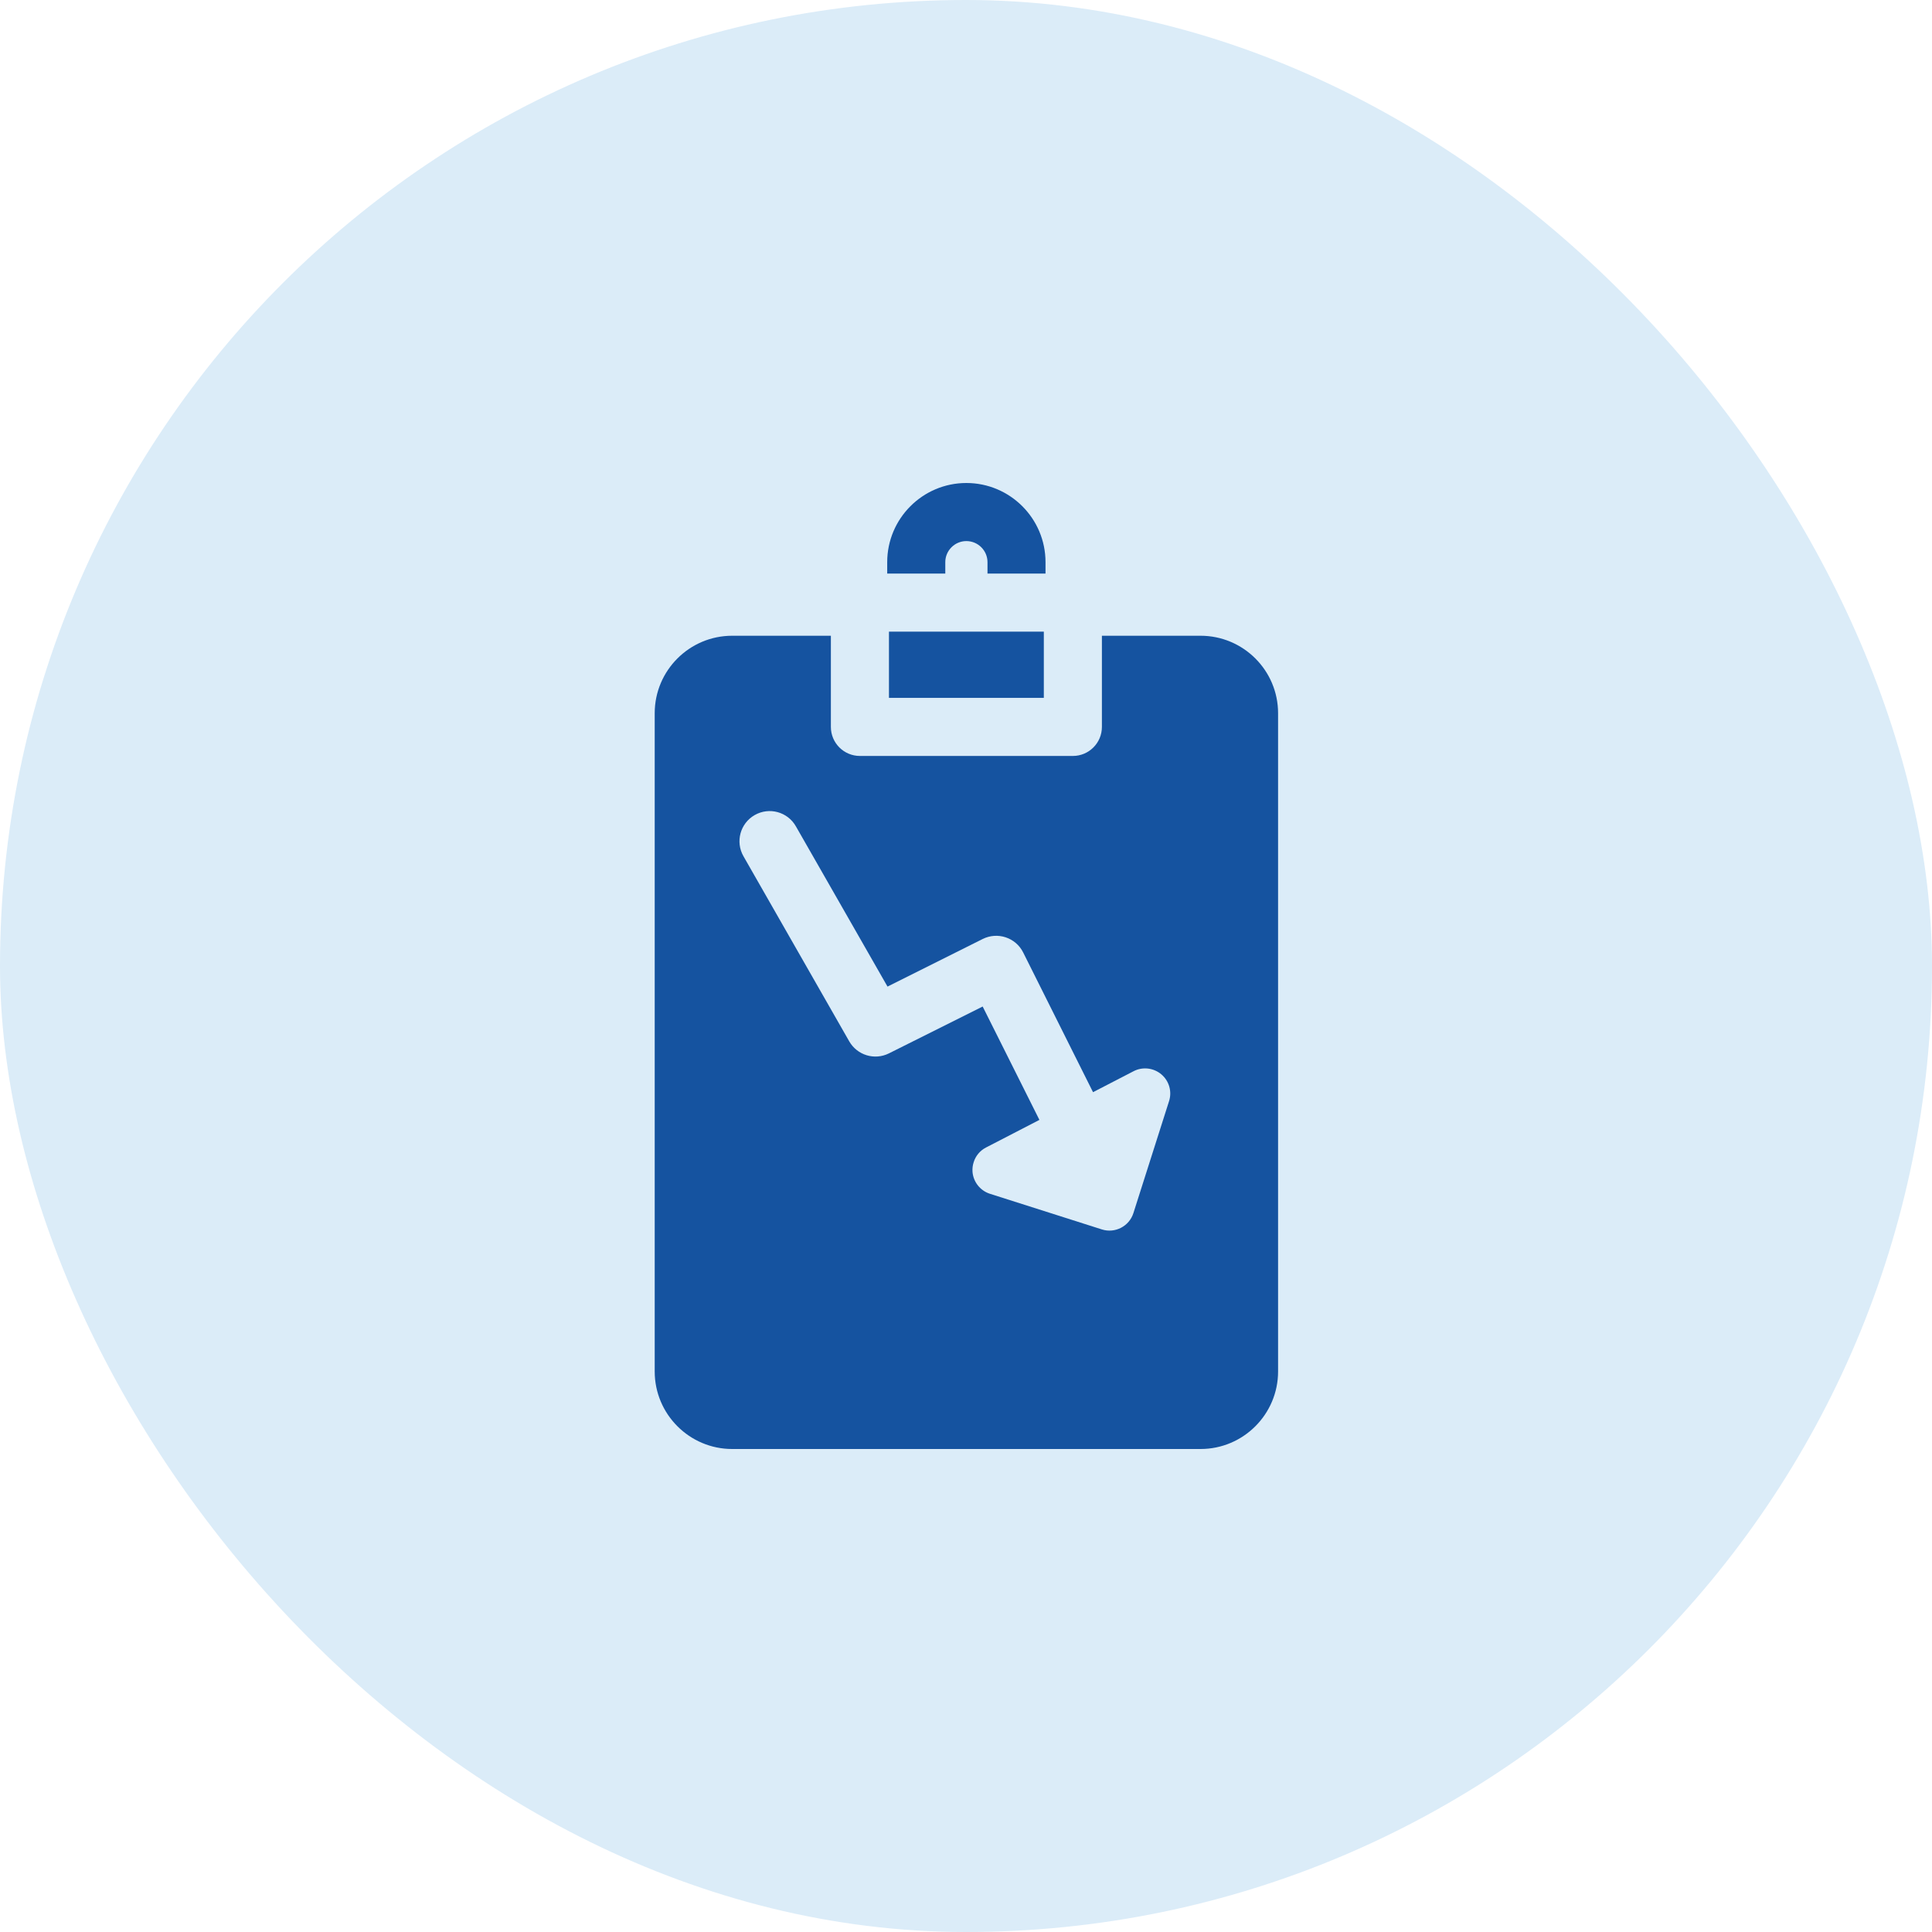 <svg width="32" height="32" viewBox="0 0 32 32" fill="none" xmlns="http://www.w3.org/2000/svg">
<rect width="32" height="32" rx="16" fill="#DBECF8"/>
<g clip-path="url(#clip0)">
<path d="M15.657 9.311C15.657 9.119 15.814 8.962 16.006 8.962C16.199 8.962 16.356 9.119 16.356 9.311V9.5H17.317V9.311C17.317 8.588 16.729 8 16.006 8C15.283 8 14.695 8.588 14.695 9.311V9.5H15.657V9.311Z" fill="#1553A0"/>
<path d="M14.724 10.462H17.289V11.559H14.724V10.462Z" fill="#1553A0"/>
<path fill-rule="evenodd" clip-rule="evenodd" d="M18.251 10.53H19.885C20.593 10.53 21.169 11.105 21.169 11.813V22.716C21.169 23.424 20.593 24 19.885 24H12.127C11.42 24 10.844 23.424 10.844 22.716V11.813C10.844 11.105 11.42 10.53 12.127 10.53H13.762V12.04C13.762 12.306 13.977 12.521 14.243 12.521H17.77C18.035 12.521 18.251 12.306 18.251 12.04V10.53ZM12.314 14.182C12.177 13.942 12.26 13.637 12.5 13.5C12.74 13.363 13.045 13.446 13.182 13.686L14.7 16.341L16.276 15.553C16.523 15.429 16.824 15.529 16.947 15.776L18.104 18.09L18.775 17.743C18.924 17.665 19.106 17.686 19.235 17.794C19.364 17.903 19.415 18.078 19.363 18.239L18.773 20.092C18.704 20.311 18.469 20.433 18.25 20.363L16.397 19.773C16.237 19.722 16.122 19.579 16.108 19.411C16.104 19.355 16.11 19.301 16.127 19.25C16.159 19.146 16.232 19.057 16.332 19.006L17.216 18.549L16.276 16.671L14.724 17.447C14.486 17.566 14.198 17.478 14.066 17.248L12.314 14.182Z" fill="#1553A0"/>
</g>
<defs>
<clipPath id="clip0">
<rect width="16" height="16" fill="white" transform="translate(8 8)"/>
</clipPath>
</defs>
</svg>

